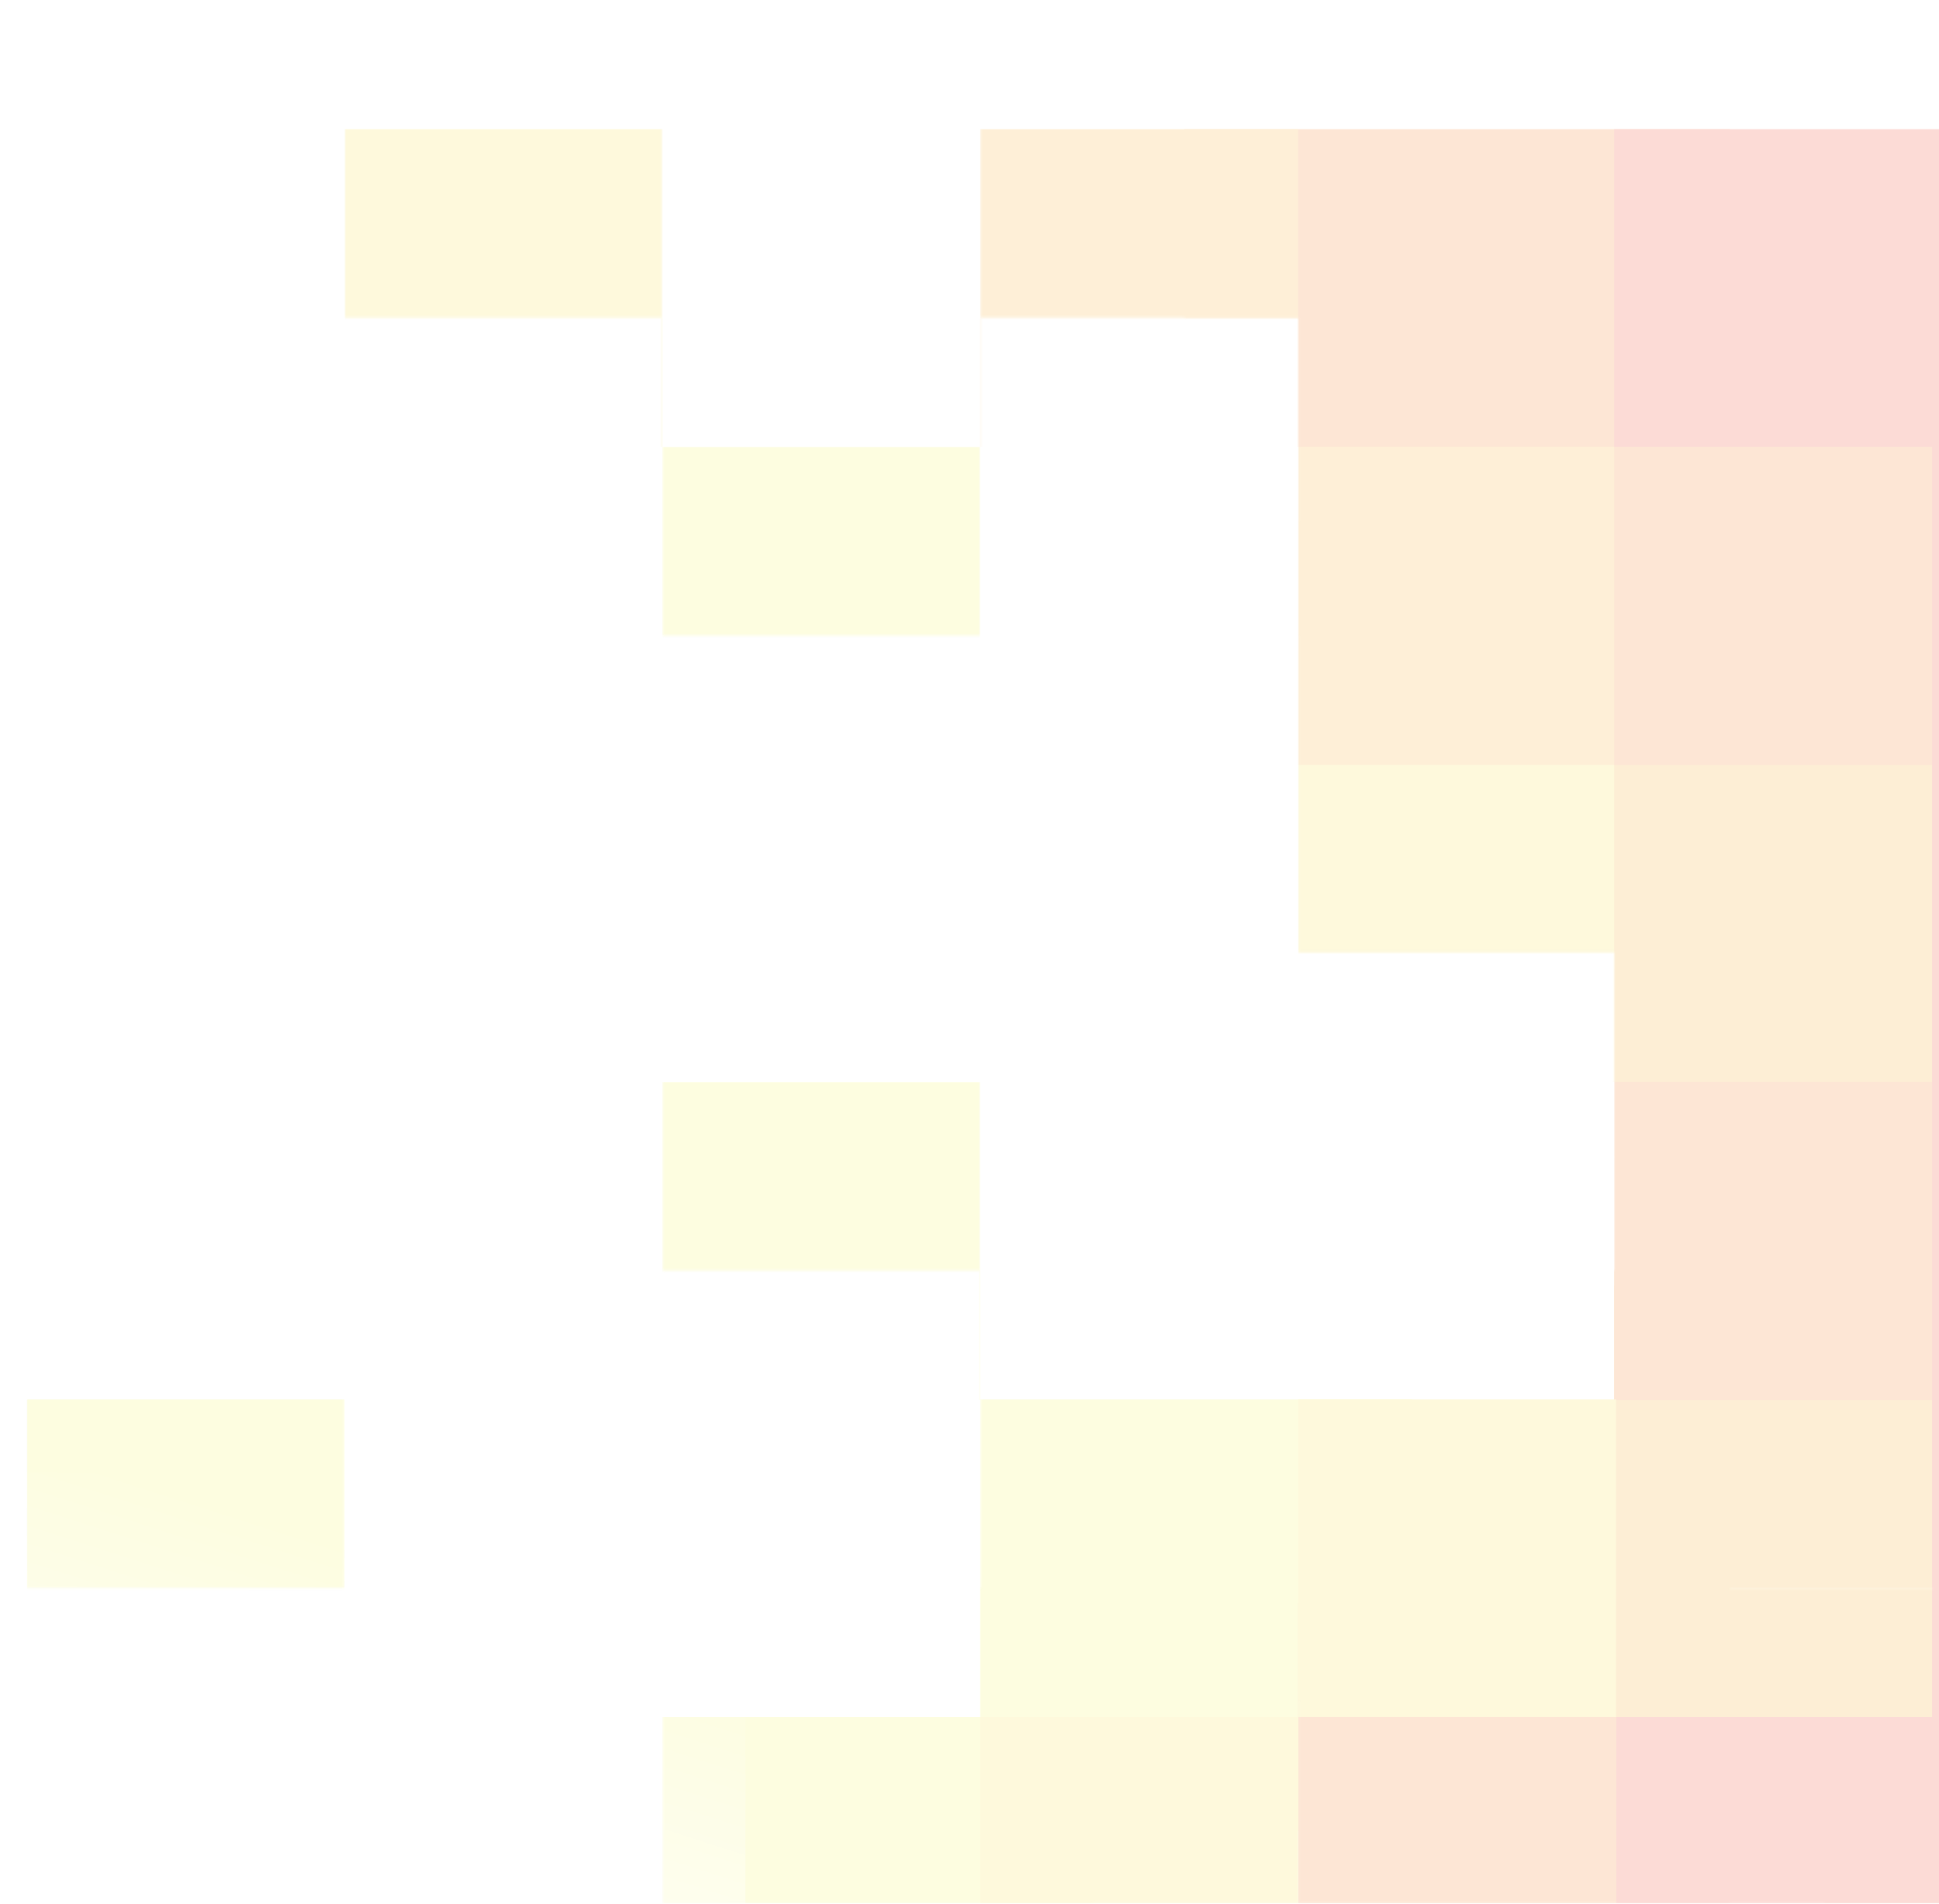 <svg width="1100" height="1080" viewBox="0 0 835 843" fill="none" xmlns="http://www.w3.org/2000/svg"><g opacity=".2" clip-path="url(#clip0_94:261)"><mask id="a" style="mask-type:alpha" maskUnits="userSpaceOnUse" x="0" y="-1" width="1408" height="844"><path d="M563.032 230.781h191.196v191.051H563.032V230.781z" fill="#F9E050"/><path d="M281.466 703.18h191.196v139.724H281.466V703.18z" fill="#F4F464"/><path d="M422.248 562.507h191.196v191.05H422.248v-191.05zM0 562.507h140.781v140.674H0V562.507zm281.467-140.484h140.781v140.674H281.467V422.023z" fill="#F4F464"/><path d="M563.031 90.486h191.196v191.05H563.031V90.486z" fill="#F9B038"/><path d="M512.707 0h241.421v140.674H512.707V-.001z" fill="#F6842D"/><path d="M140.783 0h140.781v140.674H140.783V0z" fill="#F9E050"/><path d="M563.031 652.803h191.196v190.101H563.031V652.803z" fill="#F6842D"/><path d="M281.465 140.768h140.781v140.674H281.465V140.768z" fill="#F4F464"/><path d="M702.953 512.129h191.196v191.05H702.953v-191.05z" fill="#F4AC2B"/><path d="M702.953 371.742h191.196v191.051H702.953V371.742z" fill="#F6842D"/><path d="M702.953 230.781h191.196v191.051H702.953V230.781z" fill="#F4AC2B"/><path d="M702.953 90.487h191.196v191.05H702.953V90.487z" fill="#F6842D"/><path d="M703.904 842.904V703.181h139.829V140.674H702.952V0H1080.3c56.7 0 105.78 6.463 147.06 19.485 41.28 12.832 75.15 35.454 101.78 67.77 26.64 32.318 46.61 76.041 59.55 131.17 12.94 54.939 19.31 124.801 19.31 209.776 0 85.735-5.99 155.312-18.07 208.54-12.18 54.178-31.2 96.286-57.08 126.226a189.082 189.082 0 01-99.59 62.923c-40.43 11.406-89.42 17.11-146.77 17.11H843.638l-139.734-.096zm286.603-115.295h91.033c31.39 0 58.59-3.612 81.23-10.836a93.195 93.195 0 0055.84-43.723c14.65-21.862 25.11-52.563 31.58-92.199 7.33-39.636 10.94-92.198 10.94-157.783 0-65.394-3.8-118.337-11.03-158.734-6.38-39.636-16.84-70.717-31.39-93.339a110.347 110.347 0 00-57.08-44.673c-22.83-7.319-49.46-10.931-80.19-10.931h-90.933v612.218z" fill="#F14D34"/><path d="M563.03 562.505h140.781v140.674H563.03V562.505z" fill="#F9E050"/><path d="M422.248 0h140.781v140.674H422.248V0z" fill="#F9B038"/><path d="M422.248 703.18h140.781v139.724H422.248V703.18z" fill="#F9E050"/></mask><g mask="url(#a)"><g filter="url(#filter0_d_94:261)"><path d="M563.032 230.781h191.196v191.051H563.032V230.781z" fill="#F9E050"/><path d="M281.466 703.18h191.196v139.724H281.466V703.18z" fill="#F4F464"/><path d="M422.248 562.507h191.196v191.05H422.248v-191.05zM0 562.507h140.781v140.674H0V562.507zm281.467-140.484h140.781v140.674H281.467V422.023z" fill="#F4F464"/><path d="M563.031 90.486h191.196v191.05H563.031V90.486z" fill="#F9B038"/><path d="M512.707 0h241.421v140.674H512.707V-.001z" fill="#F6842D"/><path d="M140.783 0h140.781v140.674H140.783V0z" fill="#F9E050"/><path d="M563.031 652.803h191.196v190.101H563.031V652.803z" fill="#F6842D"/><path d="M281.465 140.768h140.781v140.674H281.465V140.768z" fill="#F4F464"/><path d="M702.953 512.129h191.196v191.05H702.953v-191.05z" fill="#F4AC2B"/><path d="M702.953 371.742h191.196v191.051H702.953V371.742z" fill="#F6842D"/><path d="M702.953 230.781h191.196v191.051H702.953V230.781z" fill="#F4AC2B"/><path d="M702.953 90.487h191.196v191.05H702.953V90.487z" fill="#F6842D"/><path d="M703.904 842.904V703.181h139.829V140.674H702.952V0H1080.3c56.7 0 105.78 6.463 147.06 19.485 41.28 12.832 75.15 35.454 101.78 67.77 26.64 32.318 46.61 76.041 59.55 131.17 12.94 54.939 19.31 124.801 19.31 209.776 0 85.735-5.99 155.312-18.07 208.54-12.18 54.178-31.2 96.286-57.08 126.226a189.082 189.082 0 01-99.59 62.923c-40.43 11.406-89.42 17.11-146.77 17.11H843.638l-139.734-.096zm286.603-115.295h91.033c31.39 0 58.59-3.612 81.23-10.836a93.195 93.195 0 0055.84-43.723c14.65-21.862 25.11-52.563 31.58-92.199 7.33-39.636 10.94-92.198 10.94-157.783 0-65.394-3.8-118.337-11.03-158.734-6.38-39.636-16.84-70.717-31.39-93.339a110.347 110.347 0 00-57.08-44.673c-22.83-7.319-49.46-10.931-80.19-10.931h-90.933v612.218z" fill="#F14D34"/><path d="M563.03 562.505h140.781v140.674H563.03V562.505z" fill="#F9E050"/><path d="M422.248 0h140.781v140.674H422.248V0z" fill="#F9B038"/><path d="M422.248 703.18h140.781v139.724H422.248V703.18z" fill="#F9E050"/></g><path transform="matrix(1 0 0 -1 0 843)" fill="url(#paint0_linear_94:261)" d="M0 0h318.278v190.967H0z"/></g></g><defs><linearGradient id="paint0_linear_94:261" x1="135.153" y1="-91.793" x2="208.957" y2="137.459" gradientUnits="userSpaceOnUse"><stop stop-color="#fff"/><stop offset="1" stop-color="#fff" stop-opacity="0"/></linearGradient><clipPath id="clip0_94:261"><path fill="#fff" transform="matrix(1 0 0 -1 0 843)" d="M0 0h1408v843H0z"/></clipPath><filter id="filter0_d_94:261" x="-22.141" y="0" width="1452.28" height="922.339" filterUnits="userSpaceOnUse" color-interpolation-filters="sRGB"><feFlood flood-opacity="0" result="BackgroundImageFix"/><feColorMatrix in="SourceAlpha" values="0 0 0 0 0 0 0 0 0 0 0 0 0 0 0 0 0 0 127 0" result="hardAlpha"/><feOffset dy="57.198"/><feGaussianBlur stdDeviation="11.07"/><feColorMatrix values="0 0 0 0 0 0 0 0 0 0.05 0 0 0 0 0.146 0 0 0 0.25 0"/><feBlend in2="BackgroundImageFix" result="effect1_dropShadow_94:261"/><feBlend in="SourceGraphic" in2="effect1_dropShadow_94:261" result="shape"/></filter></defs></svg>